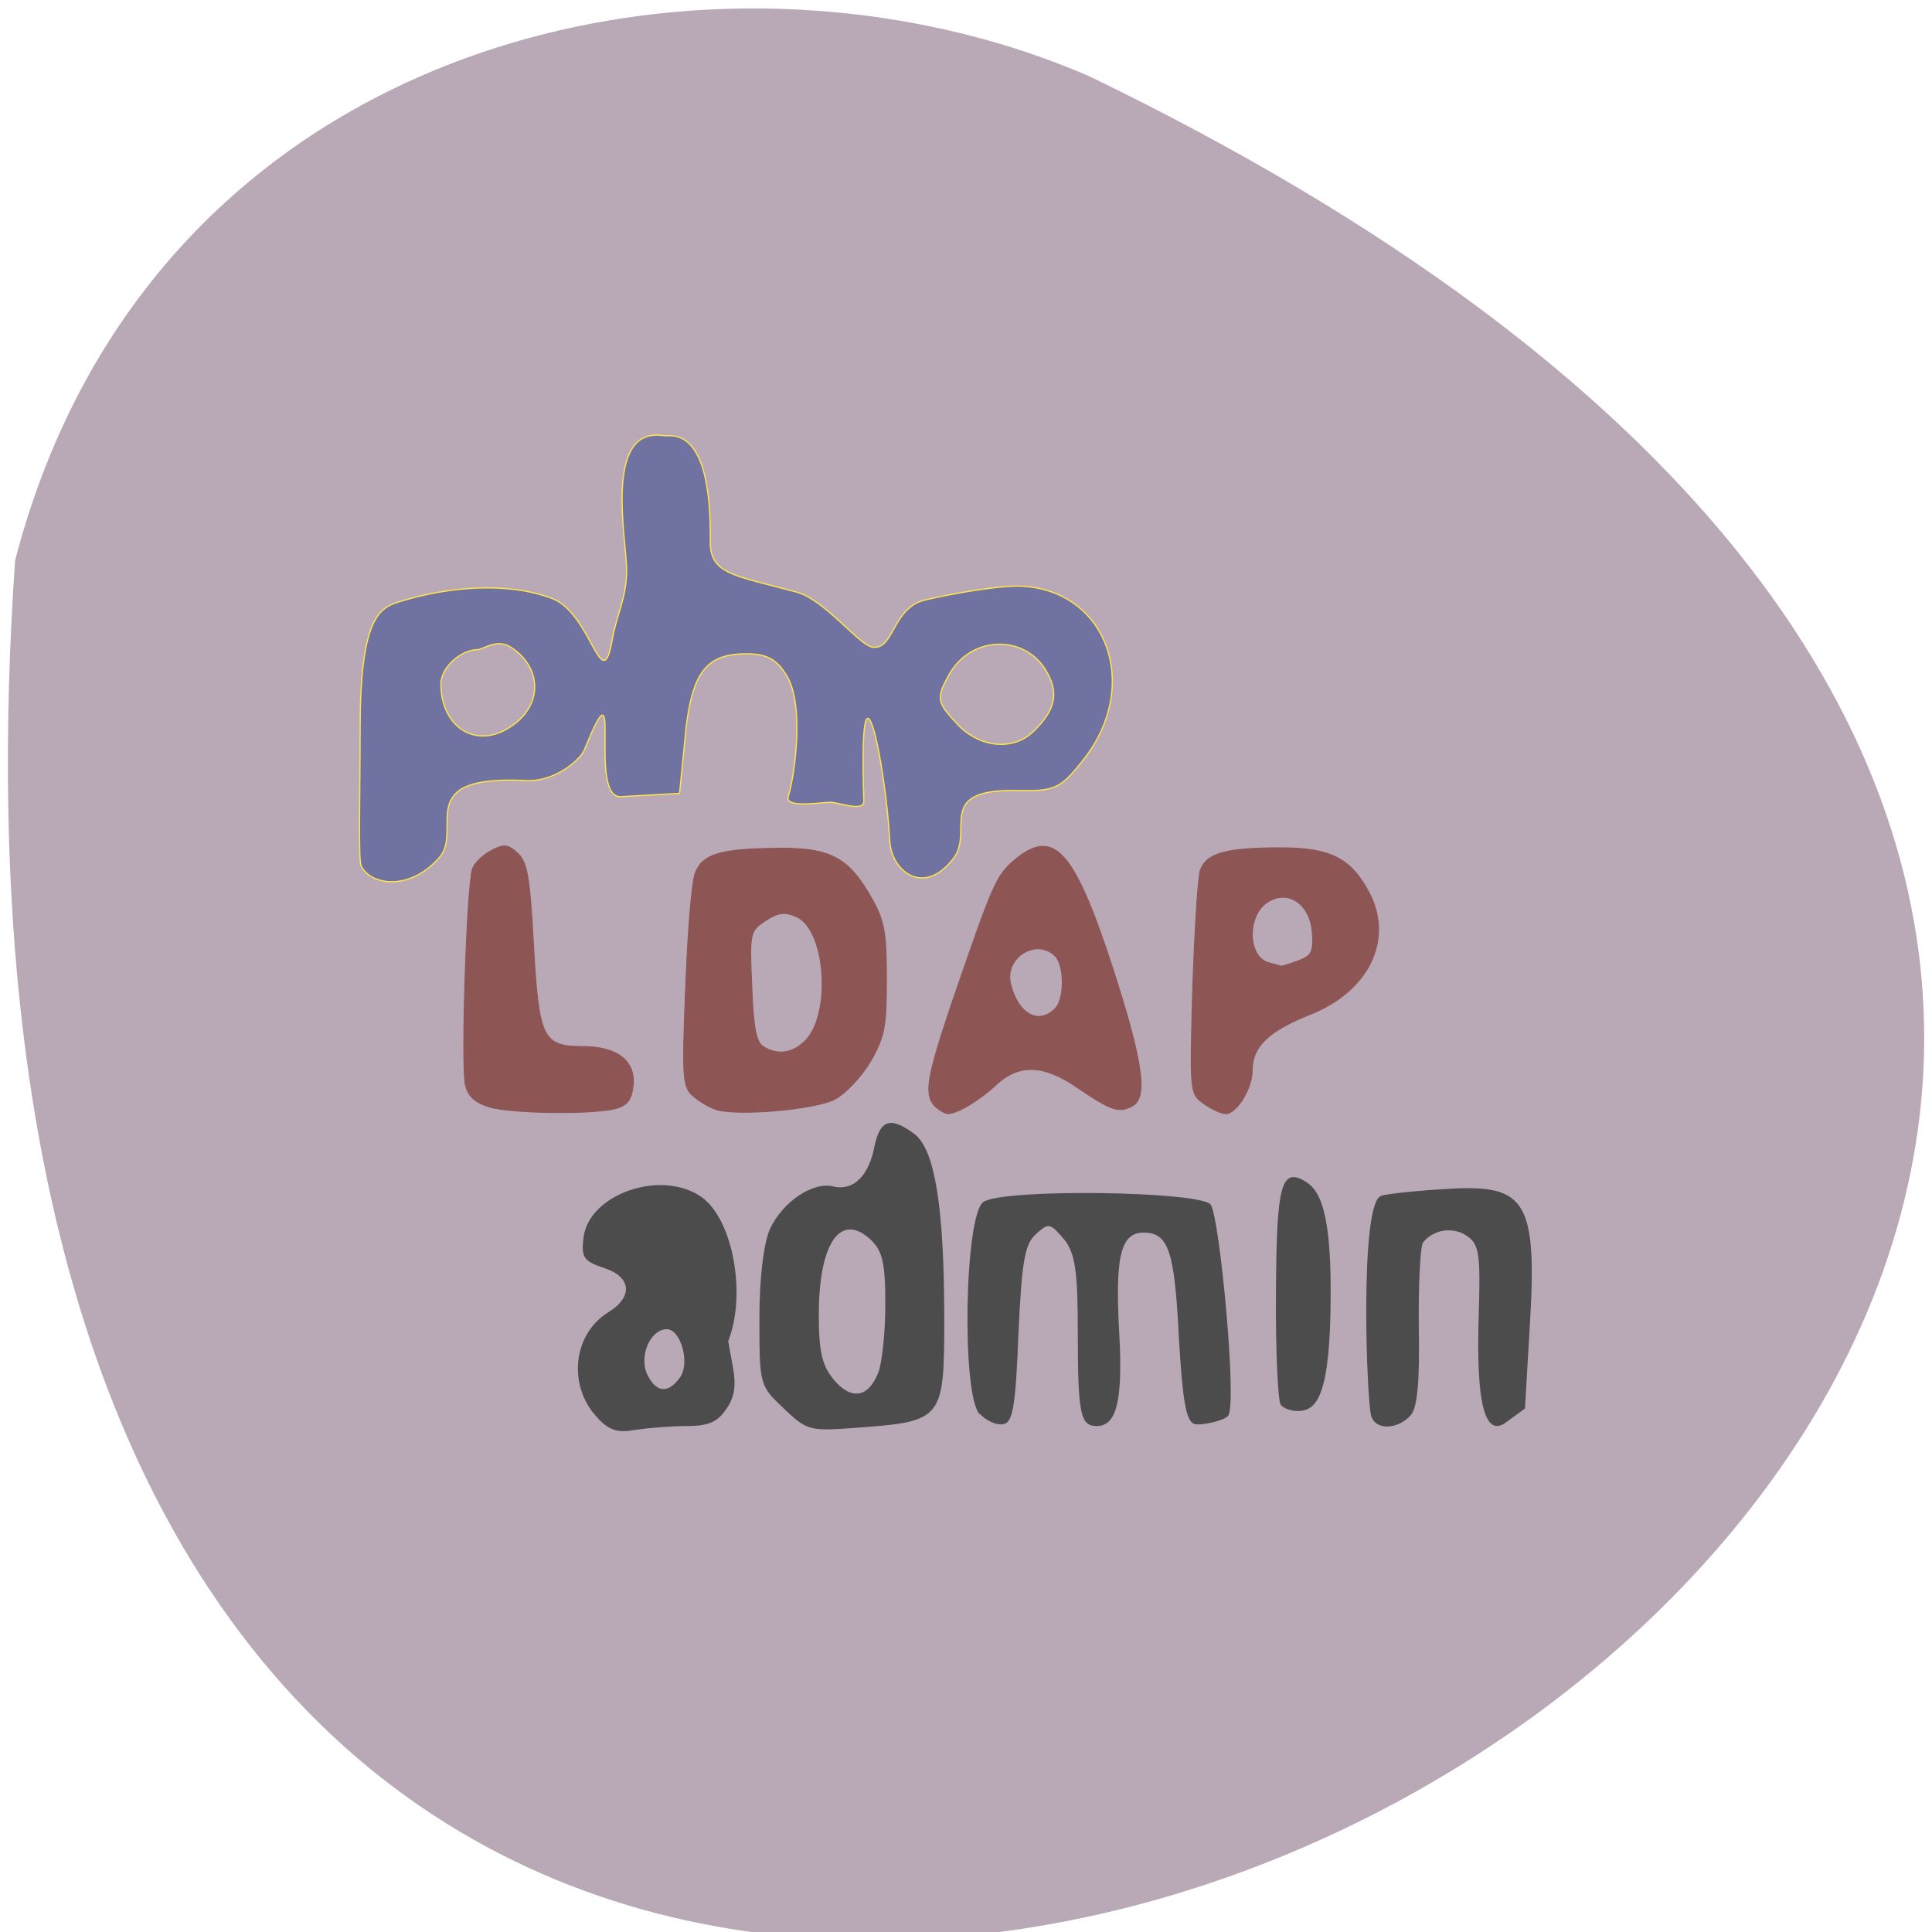 <svg xmlns="http://www.w3.org/2000/svg" viewBox="0 0 16 16"><path d="m 0.125 4.641 c -1.586 23.01 29.11 5.762 8.895 -4.01 c -3.113 -1.348 -7.758 -0.363 -8.895 4.01" fill="#b9a9b7"/><path d="m 4.957 11.75 c -0.258 -0.258 -0.219 -0.699 0.082 -0.883 c 0.207 -0.129 0.191 -0.293 -0.039 -0.367 c -0.164 -0.055 -0.188 -0.086 -0.168 -0.246 c 0.039 -0.367 0.652 -0.578 0.984 -0.336 c 0.254 0.188 0.367 0.801 0.215 1.188 c 0.039 0.25 0.102 0.398 -0.016 0.563 c -0.074 0.109 -0.148 0.141 -0.332 0.141 c -0.129 0 -0.316 0.016 -0.418 0.031 c -0.141 0.027 -0.215 0.008 -0.309 -0.09 m 0.68 -0.352 c 0.078 -0.117 0 -0.391 -0.113 -0.391 c -0.145 0 -0.242 0.246 -0.152 0.395 c 0.074 0.137 0.172 0.133 0.266 -0.004 m 0.855 0.266 c -0.199 -0.188 -0.203 -0.191 -0.203 -0.738 c 0 -0.348 0.035 -0.625 0.086 -0.746 c 0.105 -0.227 0.355 -0.398 0.527 -0.355 c 0.164 0.039 0.293 -0.086 0.34 -0.332 c 0.047 -0.223 0.133 -0.25 0.332 -0.102 c 0.168 0.129 0.246 0.605 0.246 1.539 c 0 0.82 -0.016 0.84 -0.699 0.891 c -0.418 0.031 -0.43 0.031 -0.629 -0.156 m 0.781 -0.297 c 0.031 -0.078 0.059 -0.332 0.059 -0.563 c 0 -0.348 -0.023 -0.445 -0.121 -0.539 c -0.25 -0.234 -0.43 0.027 -0.43 0.621 c 0 0.305 0.027 0.422 0.125 0.539 c 0.145 0.172 0.285 0.148 0.367 -0.059 m 0.84 0.344 c -0.152 -0.16 -0.125 -1.652 0.031 -1.758 c 0.164 -0.113 1.805 -0.09 1.883 0.023 c 0.074 0.109 0.219 1.637 0.145 1.746 c -0.027 0.043 -0.234 0.086 -0.281 0.07 c -0.07 -0.023 -0.098 -0.199 -0.129 -0.73 c -0.035 -0.707 -0.086 -0.855 -0.293 -0.855 c -0.199 0 -0.234 0.23 -0.199 0.852 c 0.031 0.578 -0.035 0.75 -0.188 0.75 c -0.133 0 -0.156 -0.098 -0.156 -0.758 c 0 -0.527 -0.02 -0.68 -0.121 -0.797 c -0.113 -0.129 -0.121 -0.129 -0.23 -0.031 c -0.09 0.086 -0.113 0.227 -0.141 0.828 c -0.023 0.598 -0.047 0.73 -0.125 0.742 c -0.055 0.012 -0.141 -0.027 -0.195 -0.086 m 3.242 0.02 c -0.039 -0.129 -0.098 -1.77 0.082 -1.824 c 0.016 -0.012 0.242 -0.039 0.5 -0.055 c 0.68 -0.047 0.793 0.055 0.734 1.086 l -0.043 0.73 l -0.16 0.117 c -0.176 0.125 -0.246 -0.176 -0.223 -0.891 c 0.016 -0.508 0.004 -0.586 -0.098 -0.656 c -0.113 -0.078 -0.277 -0.055 -0.363 0.055 c -0.023 0.031 -0.039 0.348 -0.035 0.699 c 0.008 0.453 -0.012 0.668 -0.066 0.73 c -0.102 0.117 -0.289 0.133 -0.328 0.008 m -0.75 -0.094 c -0.023 -0.039 -0.043 -0.453 -0.039 -0.926 c 0.004 -0.891 0.043 -1.039 0.238 -0.926 c 0.086 0.055 0.219 0.145 0.215 0.93 c 0 0.871 -0.125 0.953 -0.242 0.973 c -0.07 0.008 -0.145 -0.016 -0.172 -0.051" fill="#4c4c4c"/><g transform="matrix(0.06 0 0 0.06 -0.263 1.442)"><path d="m 54.22 95.46 c -0.391 -0.914 -0.13 -10.252 -0.13 -18.872 c 0 -15.28 2.609 -16.717 5.413 -17.566 c 6.979 -2.155 15 -2.743 21.07 -0.457 c 5.413 2.024 6.848 13.713 8.283 5.877 c 0.587 -3.592 2.02 -5.877 2.02 -9.795 c 0 -4.179 -3.261 -19.851 5.087 -18.545 c 1.044 0.131 6.652 -1.633 6.457 14.562 c -0.065 4.571 3.261 4.702 12 7.05 c 3.848 1.11 8.479 7.248 10.37 7.575 c 3.065 0.457 2.674 -5.485 7.37 -6.53 c 4.174 -0.98 9.653 -1.828 12.196 -1.894 c 12.522 -0.196 17.936 13.517 9.457 24.1 c -3 3.787 -3.783 4.245 -9 4.114 c -11.544 -0.261 -5.935 5.551 -8.805 9.338 c -4.109 5.42 -8.609 1.763 -8.805 -2.351 c -0.652 -11.428 -4.37 -28.602 -3.587 -5.551 c 0.065 1.567 -3.326 0.261 -4.5 0.196 c -1.044 -0.065 -6.457 0.914 -5.935 -0.784 c 0.913 -3 2.283 -12.734 -0.261 -16.782 c -1.304 -2.155 -2.739 -2.939 -5.479 -2.939 c -5.413 0 -7.37 2.351 -8.348 10.06 l -0.913 9.207 l -8.09 0.457 c -4.696 0.261 0.522 -20.243 -5.02 -6.53 c -0.587 1.502 -4.174 4.506 -8.02 4.31 c -15.979 -0.849 -8.674 6.726 -12 10.579 c -4.04 4.702 -9.522 3.918 -10.827 1.175 m 92.74 -18.48 c 3.196 -3.069 3.652 -5.485 1.696 -8.62 c -3.065 -4.898 -10.305 -4.571 -13.24 0.653 c -1.891 3.396 -1.761 3.853 1.239 7.05 c 3.065 3.134 7.566 3.526 10.305 0.914 m -71.29 -1.306 c 3.652 -3 3.261 -7.771 -0.783 -10.383 c -1.891 -1.241 -3.913 0.327 -4.5 0.327 c -2.348 0 -5.152 2.416 -5.152 4.767 c 0 6.204 5.348 9.469 10.435 5.289" fill="#7072a1" stroke="#ffe54a" stroke-width="0.168"/><g fill="#8e5555" stroke="#8e5555" stroke-width="0.123"><path d="m 71.956 128.77 c -1.957 -0.588 -2.935 -1.437 -3.326 -3 c -0.652 -2.547 0.196 -27.883 0.978 -29.908 c 0.261 -0.784 1.435 -1.894 2.544 -2.481 c 1.761 -0.914 2.283 -0.914 3.652 0.327 c 1.37 1.241 1.696 3.265 2.217 12.603 c 0.717 12.864 1.239 14.1 6.718 14.1 c 4.826 0 7.37 1.959 7.04 5.355 c -0.196 1.959 -0.783 2.743 -2.348 3.2 c -3.065 0.849 -14.348 0.718 -17.479 -0.196"/><path d="m 103.39 129.16 c -0.978 -0.261 -2.413 -1.11 -3.326 -1.894 c -1.435 -1.241 -1.565 -2.351 -1.044 -14.954 c 0.261 -7.444 0.848 -14.562 1.304 -15.803 c 1.044 -2.677 3.391 -3.396 11.609 -3.461 c 7.109 -0.065 9.653 1.306 12.848 7.05 c 1.696 3 1.957 4.767 1.957 11.04 c 0 6.595 -0.261 7.967 -2.217 11.362 c -1.239 2.09 -3.457 4.44 -4.957 5.224 c -2.739 1.371 -12.979 2.286 -16.24 1.437 m 12.196 -9.534 c 3.652 -3.657 2.87 -15.28 -1.174 -17.11 c -1.631 -0.718 -2.478 -0.653 -4.305 0.522 c -2.152 1.437 -2.217 1.633 -1.891 9.01 c 0.196 5.551 0.587 7.771 1.565 8.358 c 1.957 1.241 4.04 0.98 5.805 -0.784"/><path d="m 133.46 128.7 c -1.565 -1.633 -1.174 -3.983 2.283 -14.236 c 5.739 -16.717 6.131 -17.631 8.74 -19.851 c 5.348 -4.44 8.153 -1.306 13.37 14.627 c 4.305 13.256 5.02 18.284 2.804 19.394 c -1.891 0.98 -2.87 0.653 -7.761 -2.677 c -4.5 -3.069 -7.892 -3.134 -10.957 -0.327 c -2.348 2.22 -5.413 4.049 -6.718 4.049 c -0.391 0 -1.174 -0.457 -1.761 -0.98 m 16.566 -13.517 c 1.304 -1.306 1.304 -5.942 0 -7.248 c -2.609 -2.612 -7.109 0.261 -6.131 3.918 c 1.044 4.114 3.848 5.616 6.131 3.33"/><path d="m 170.57 128.31 c -1.957 -1.371 -1.957 -1.437 -1.565 -15.803 c 0.261 -7.967 0.717 -15.346 1.044 -16.39 c 0.783 -2.351 3.457 -3.134 11.09 -3.134 c 7.04 0 9.848 1.502 12.392 6.53 c 3.131 6.399 -0.391 13.321 -8.283 16.456 c -5.739 2.286 -8.02 4.44 -8.02 7.705 c 0 2.547 -2.152 6.01 -3.652 6.01 c -0.587 0 -1.957 -0.588 -3 -1.371 m 12.979 -19.721 c 1.891 -0.718 2.152 -1.241 1.957 -3.983 c -0.326 -3.918 -3.391 -5.942 -6.196 -4.114 c -2.87 1.894 -2.739 7.575 0.196 8.358 c 0.848 0.196 1.565 0.457 1.631 0.457 c 0.13 0.065 1.174 -0.261 2.413 -0.718"/></g></g></svg>